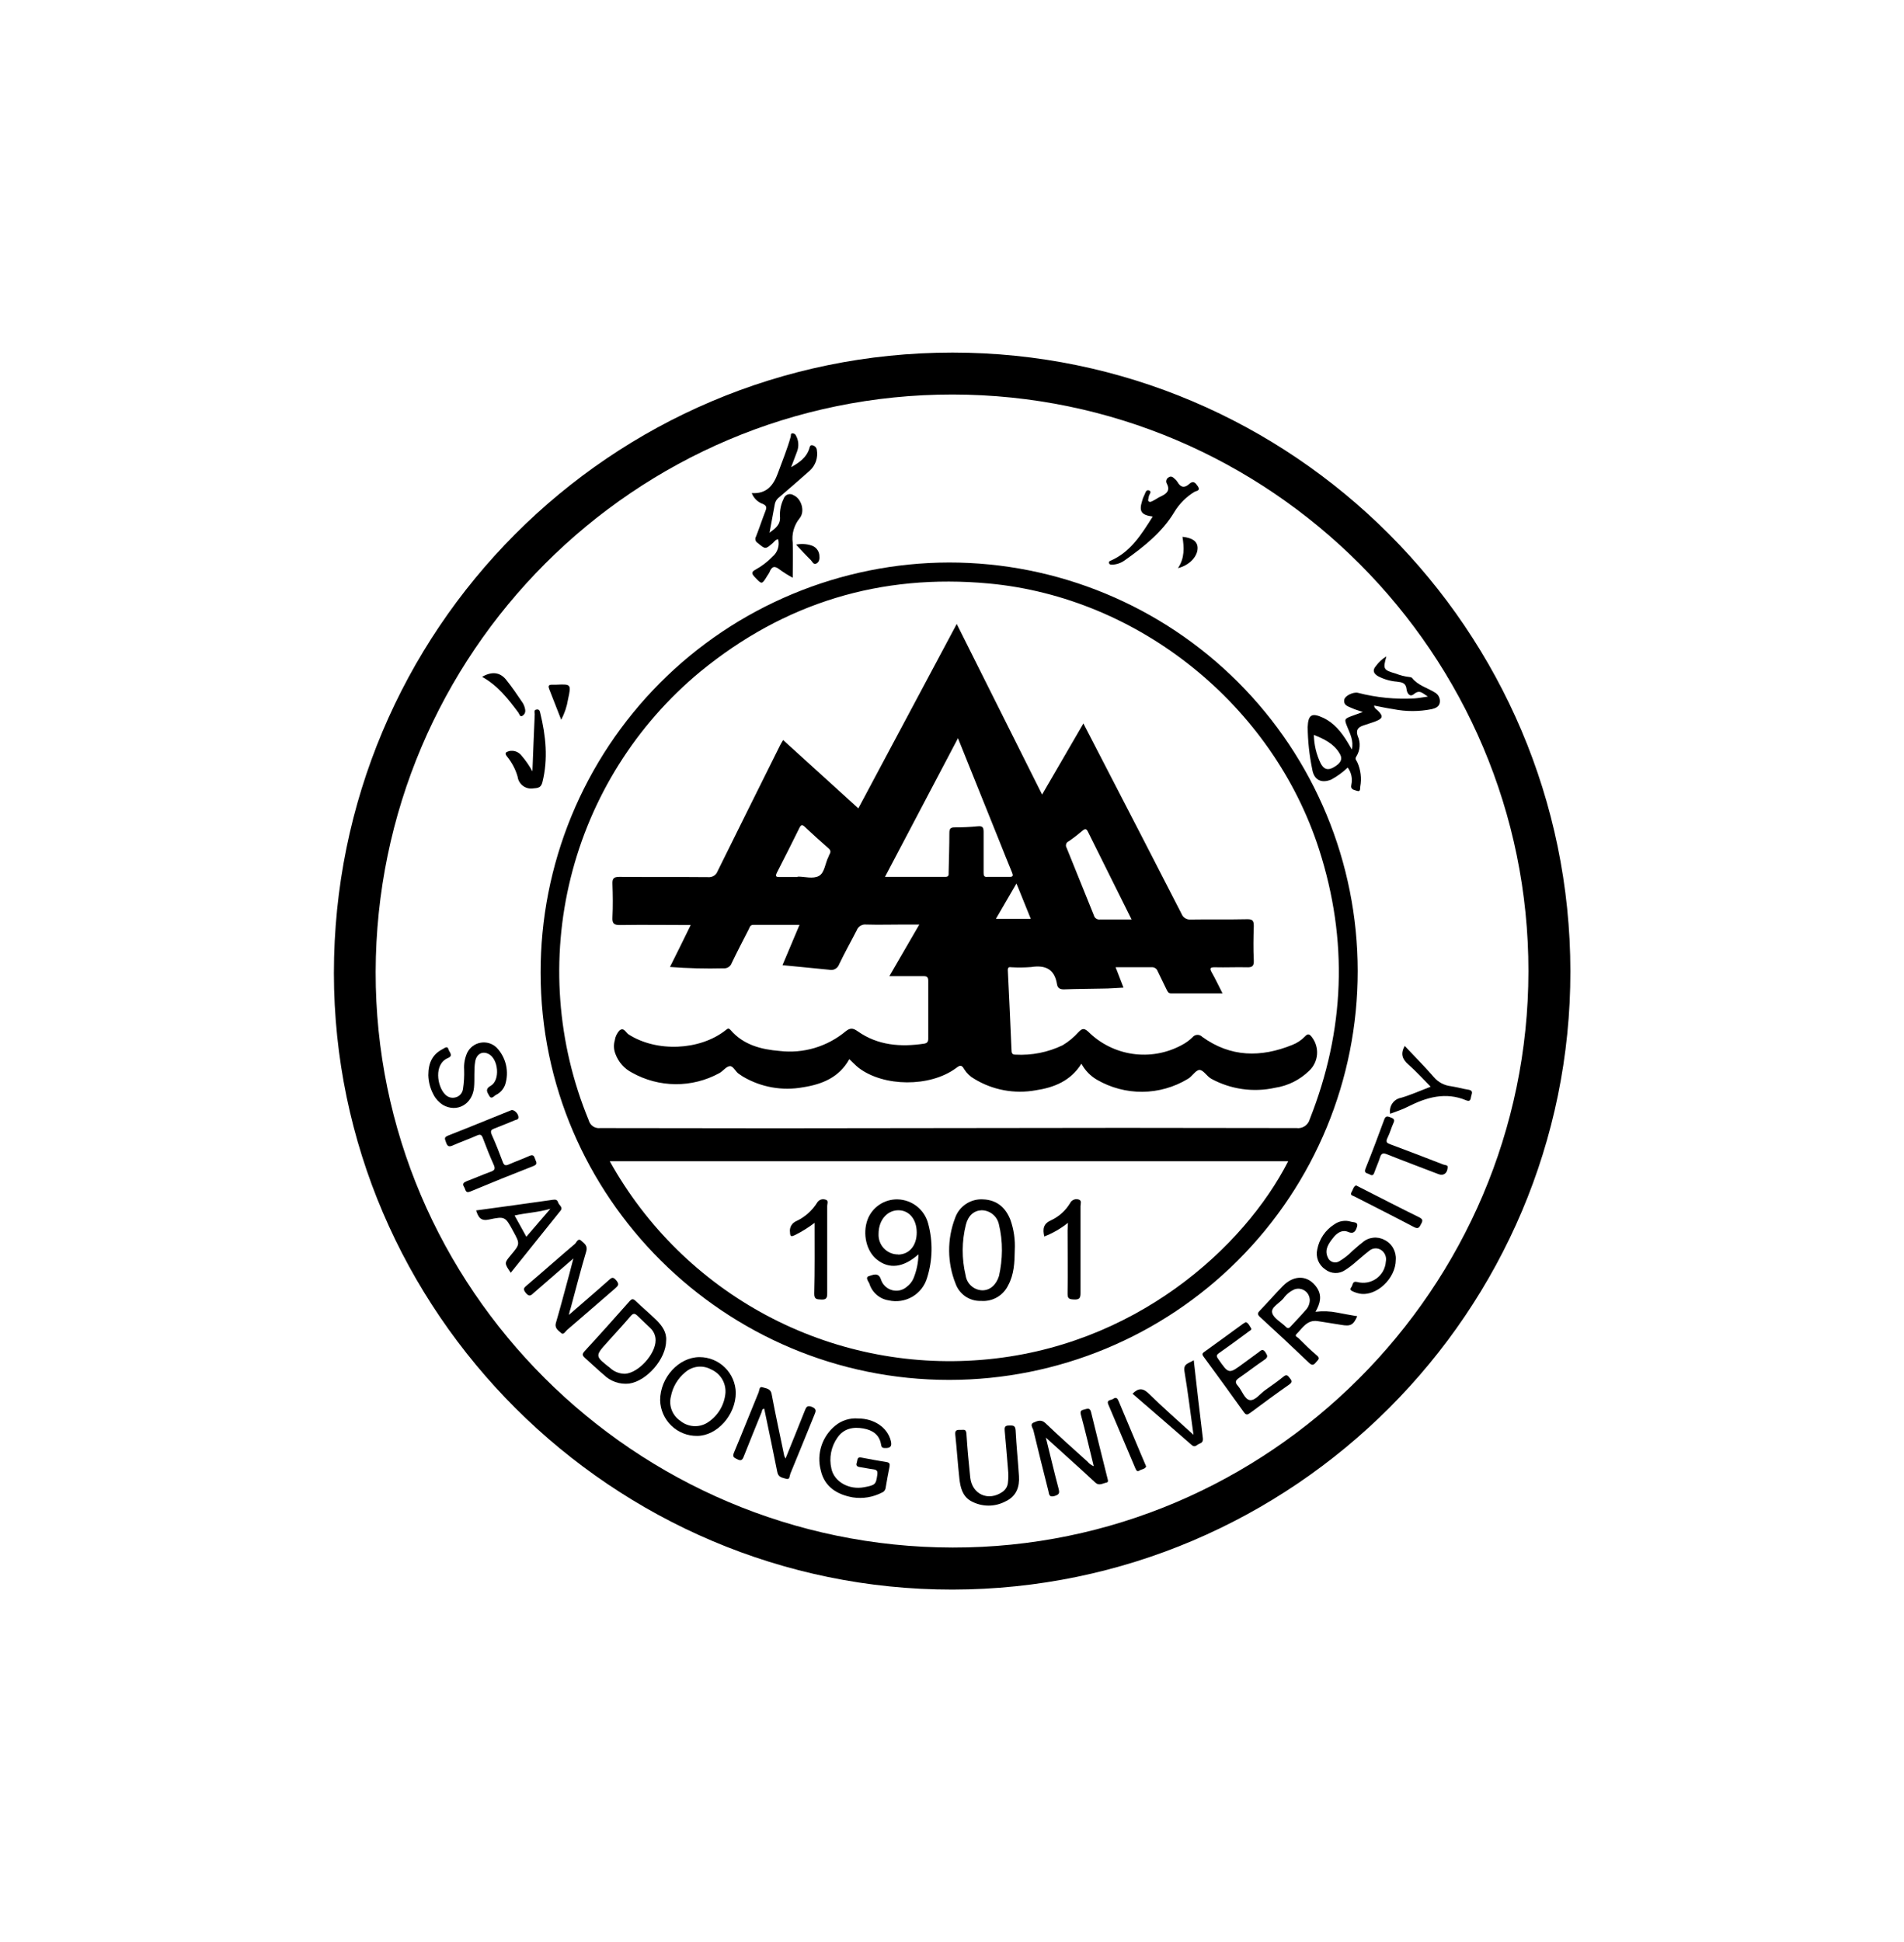 <?xml version="1.0" encoding="UTF-8" standalone="no"?>
<svg
   width="100%"
   height="100%"
   viewBox="0 0 154 157"
   version="1.1"
   xml:space="preserve"
   style="fill-rule:evenodd;clip-rule:evenodd;stroke-linejoin:round;stroke-miterlimit:2;"
   id="svg120"
   xmlns="http://www.w3.org/2000/svg"
   xmlns:svg="http://www.w3.org/2000/svg"><defs
   id="defs124" />
    <g
   id="g118"
   style="fill:#000000">
        <g
   transform="matrix(3.133,0,0,3.133,-57.584,-121.875)"
   id="g4"
   style="fill:#000000">
            <path
   d="M42.971,48C34.141,48 27,55.17 27,64.015C27.006,72.765 34.201,79.93 42.969,79.923C51.765,79.913 58.932,72.742 58.921,63.963C58.912,55.161 51.751,48 42.971,48ZM42.971,78.838C34.76,78.825 28.065,72.143 28.078,63.982C28.097,55.751 34.772,49.074 42.974,49.082C51.176,49.09 57.845,55.783 57.838,63.968C57.831,72.153 51.135,78.851 42.975,78.838L42.971,78.838Z"
   style="fill:#000000;fill-rule:nonzero"
   id="path2" />
        </g>
        <g
   transform="matrix(3.133,0,0,3.133,-57.584,-121.875)"
   id="g8"
   style="fill:#000000">
            <path
   d="M38.804,50.957C39.012,50.84 39.212,50.704 39.28,50.453C39.289,50.417 39.302,50.384 39.35,50.392C39.38,50.396 39.407,50.41 39.428,50.431C39.449,50.452 39.463,50.479 39.467,50.509C39.485,50.606 39.477,50.706 39.446,50.8C39.414,50.894 39.36,50.978 39.287,51.045C39.026,51.276 38.765,51.504 38.502,51.728C38.444,51.769 38.402,51.829 38.385,51.899C38.342,52.139 38.296,52.378 38.246,52.649C38.403,52.532 38.536,52.438 38.515,52.226C38.508,52.07 38.54,51.915 38.609,51.775C38.617,51.749 38.63,51.725 38.649,51.705C38.667,51.685 38.691,51.67 38.716,51.661C38.742,51.652 38.769,51.649 38.796,51.653C38.823,51.657 38.848,51.667 38.87,51.682C39.072,51.772 39.171,52.103 39.02,52.279C38.95,52.366 38.898,52.467 38.868,52.575C38.837,52.684 38.83,52.797 38.845,52.908C38.856,53.204 38.845,53.5 38.845,53.81C38.727,53.747 38.614,53.676 38.505,53.597C38.374,53.491 38.302,53.522 38.246,53.666C38.23,53.698 38.211,53.729 38.19,53.757C38.047,53.991 38.052,53.991 37.864,53.792C37.785,53.708 37.77,53.661 37.887,53.6C38.049,53.51 38.197,53.397 38.325,53.264C38.388,53.211 38.435,53.141 38.46,53.063C38.486,52.984 38.489,52.9 38.469,52.82C38.408,52.82 38.374,52.874 38.335,52.911C38.138,53.082 38.142,53.08 37.938,52.911C37.924,52.903 37.912,52.892 37.903,52.879C37.893,52.867 37.887,52.852 37.883,52.837C37.879,52.821 37.879,52.805 37.881,52.789C37.884,52.774 37.89,52.759 37.898,52.746C37.985,52.523 38.059,52.296 38.146,52.074C38.179,51.989 38.161,51.949 38.082,51.909C38.015,51.887 37.954,51.85 37.903,51.801C37.852,51.752 37.812,51.692 37.787,51.626C38.173,51.65 38.347,51.426 38.461,51.114C38.574,50.801 38.704,50.492 38.793,50.17C38.803,50.139 38.783,50.09 38.834,50.083C38.855,50.082 38.877,50.088 38.894,50.1C38.912,50.111 38.925,50.129 38.932,50.149C38.965,50.21 38.984,50.277 38.988,50.345C38.993,50.414 38.983,50.483 38.959,50.548C38.911,50.681 38.855,50.819 38.804,50.957Z"
   style="fill:#000000;fill-rule:nonzero"
   id="path6" />
        </g>
        <g
   transform="matrix(3.133,0,0,3.133,-57.584,-121.875)"
   id="g12"
   style="fill:#000000">
            <path
   d="M38.659,76.542C38.833,76.111 38.997,75.71 39.156,75.308C39.193,75.214 39.217,75.158 39.343,75.209C39.469,75.261 39.441,75.326 39.405,75.412C39.198,75.919 38.993,76.428 38.784,76.932C38.763,76.983 38.773,77.093 38.68,77.065C38.586,77.036 38.47,77.031 38.446,76.887C38.339,76.342 38.222,75.8 38.11,75.257C38.046,75.257 38.056,75.31 38.042,75.344C37.888,75.725 37.732,76.105 37.581,76.488C37.547,76.574 37.516,76.612 37.414,76.56C37.33,76.518 37.281,76.502 37.329,76.387C37.546,75.87 37.751,75.35 37.965,74.831C37.986,74.782 37.978,74.671 38.067,74.703C38.156,74.734 38.276,74.731 38.301,74.879C38.401,75.413 38.517,75.943 38.627,76.474C38.636,76.497 38.647,76.52 38.659,76.542ZM46.616,76.739C46.507,76.295 46.405,75.855 46.287,75.42C46.257,75.315 46.292,75.294 46.372,75.275C46.452,75.256 46.517,75.221 46.547,75.344C46.686,75.918 46.831,76.49 46.973,77.063C46.981,77.101 47.005,77.15 46.941,77.163C46.847,77.18 46.757,77.253 46.658,77.163C46.454,76.971 46.245,76.784 46.037,76.595L45.38,76.001C45.497,76.469 45.594,76.89 45.706,77.309C45.737,77.426 45.733,77.469 45.606,77.508C45.455,77.553 45.464,77.451 45.444,77.373C45.313,76.853 45.181,76.333 45.058,75.812C45.043,75.75 44.959,75.66 45.064,75.613C45.17,75.566 45.263,75.527 45.372,75.63C45.723,75.967 46.092,76.292 46.455,76.621C46.498,76.674 46.554,76.714 46.616,76.739ZM33.066,72.835C33.43,72.518 33.768,72.231 34.094,71.94C34.163,71.879 34.201,71.838 34.287,71.94C34.374,72.042 34.341,72.081 34.264,72.148C33.847,72.506 33.435,72.869 33.017,73.225C32.974,73.263 32.927,73.362 32.865,73.301C32.803,73.241 32.69,73.184 32.732,73.038C32.856,72.615 32.966,72.187 33.083,71.761C33.113,71.644 33.142,71.533 33.182,71.378C32.823,71.69 32.494,71.974 32.168,72.259C32.099,72.32 32.051,72.384 31.958,72.272C31.866,72.16 31.911,72.133 31.988,72.066C32.401,71.715 32.807,71.353 33.222,71.002C33.265,70.964 33.301,70.844 33.383,70.918C33.465,70.991 33.559,71.049 33.513,71.199C33.369,71.685 33.243,72.176 33.111,72.665C33.098,72.705 33.083,72.749 33.066,72.835Z"
   style="fill:#000000;fill-rule:nonzero"
   id="path10" />
        </g>
        <g
   transform="matrix(3.133,0,0,3.133,-57.584,-121.875)"
   id="g16"
   style="fill:#000000">
            <path
   d="M40.535,75.508C40.948,75.508 41.292,75.742 41.377,76.083C41.414,76.229 41.366,76.275 41.223,76.27C41.15,76.27 41.134,76.239 41.125,76.177C41.083,75.921 40.901,75.807 40.668,75.765C40.405,75.718 40.164,75.765 40.001,75.999C39.919,76.114 39.863,76.245 39.836,76.383C39.809,76.521 39.811,76.663 39.843,76.8C39.914,77.141 40.299,77.355 40.686,77.282C40.978,77.228 40.994,77.209 41.028,76.964C41.04,76.874 41.028,76.832 40.929,76.82C40.812,76.806 40.695,76.779 40.578,76.762C40.504,76.751 40.471,76.721 40.499,76.645C40.52,76.585 40.499,76.493 40.616,76.516C40.832,76.558 41.049,76.597 41.269,76.633C41.34,76.645 41.357,76.675 41.346,76.742C41.309,76.929 41.274,77.116 41.243,77.304C41.239,77.331 41.227,77.356 41.21,77.376C41.193,77.397 41.17,77.413 41.145,77.421C40.915,77.54 40.654,77.583 40.398,77.544C39.987,77.472 39.662,77.269 39.568,76.842C39.514,76.635 39.52,76.418 39.586,76.214C39.652,76.011 39.775,75.831 39.94,75.695C40.106,75.557 40.32,75.49 40.535,75.508Z"
   style="fill:#000000;fill-rule:nonzero"
   id="path14" />
        </g>
        <g
   transform="matrix(3.133,0,0,3.133,-57.584,-121.875)"
   id="g20"
   style="fill:#000000">
            <path
   d="M50.544,73.021C50.613,73.049 50.634,73.115 50.671,73.167C50.709,73.218 50.65,73.239 50.621,73.26C50.366,73.449 50.112,73.637 49.853,73.818C49.784,73.866 49.775,73.894 49.827,73.968C50.104,74.367 50.1,74.368 50.494,74.075C50.62,73.981 50.746,73.892 50.87,73.8C50.931,73.754 50.978,73.692 51.049,73.8C51.106,73.886 51.119,73.928 51.022,73.993C50.8,74.142 50.588,74.309 50.367,74.461C50.271,74.526 50.259,74.578 50.339,74.667C50.448,74.79 50.511,75.017 50.648,75.033C50.785,75.048 50.908,74.872 51.038,74.779C51.199,74.662 51.362,74.554 51.513,74.428C51.602,74.354 51.63,74.409 51.678,74.466C51.726,74.524 51.75,74.571 51.663,74.631C51.321,74.871 50.985,75.118 50.65,75.367C50.582,75.417 50.547,75.42 50.494,75.348C50.151,74.869 49.804,74.391 49.453,73.914C49.414,73.861 49.408,73.832 49.47,73.789C49.804,73.549 50.137,73.306 50.469,73.064C50.493,73.05 50.519,73.032 50.544,73.021Z"
   style="fill:#000000;fill-rule:nonzero"
   id="path18" />
        </g>
        <g
   transform="matrix(3.133,0,0,3.133,-57.584,-121.875)"
   id="g24"
   style="fill:#000000">
            <path
   d="M54.414,71.412C54.414,71.896 53.91,72.367 53.478,72.285C53.425,72.275 53.374,72.259 53.325,72.237C53.282,72.216 53.208,72.194 53.262,72.126C53.316,72.058 53.285,71.953 53.422,71.986C53.505,72.008 53.593,72.011 53.678,71.996C53.763,71.98 53.843,71.946 53.914,71.896C53.984,71.846 54.042,71.78 54.084,71.705C54.126,71.629 54.151,71.545 54.157,71.459C54.169,71.404 54.164,71.346 54.143,71.293C54.122,71.24 54.086,71.194 54.039,71.162C53.992,71.13 53.935,71.114 53.878,71.118C53.821,71.122 53.766,71.145 53.724,71.183C53.607,71.271 53.496,71.375 53.38,71.47C53.296,71.545 53.206,71.613 53.111,71.674C53.034,71.728 52.942,71.756 52.849,71.753C52.755,71.75 52.665,71.717 52.591,71.659C52.509,71.604 52.445,71.525 52.408,71.433C52.372,71.341 52.364,71.24 52.387,71.143C52.412,71.011 52.464,70.885 52.54,70.774C52.616,70.663 52.714,70.568 52.828,70.497C52.889,70.453 52.96,70.424 53.034,70.413C53.108,70.401 53.184,70.406 53.256,70.429C53.319,70.449 53.452,70.429 53.413,70.559C53.385,70.649 53.344,70.761 53.186,70.693C53.028,70.625 52.894,70.72 52.798,70.843C52.682,70.989 52.565,71.149 52.657,71.347C52.667,71.375 52.684,71.401 52.705,71.422C52.727,71.443 52.753,71.459 52.782,71.469C52.81,71.479 52.841,71.482 52.871,71.479C52.901,71.476 52.929,71.466 52.955,71.45C53.079,71.377 53.192,71.288 53.292,71.186C53.379,71.113 53.461,71.033 53.551,70.967C53.627,70.898 53.723,70.855 53.825,70.843C53.926,70.83 54.03,70.85 54.12,70.898C54.215,70.944 54.294,71.018 54.346,71.11C54.398,71.202 54.422,71.307 54.414,71.412Z"
   style="fill:#000000;fill-rule:nonzero"
   id="path22" />
        </g>
        <g
   transform="matrix(3.133,0,0,3.133,-57.584,-121.875)"
   id="g28"
   style="fill:#000000">
            <path
   d="M29.437,66.649C29.437,66.315 29.554,66.102 29.816,65.97C29.859,65.947 29.933,65.882 29.958,65.981C29.974,66.049 30.093,66.143 29.947,66.204C29.572,66.359 29.667,66.935 29.866,67.139C29.9,67.177 29.944,67.205 29.993,67.22C30.042,67.234 30.094,67.234 30.143,67.22C30.193,67.207 30.237,67.18 30.271,67.141C30.305,67.102 30.326,67.055 30.333,67.004C30.358,66.838 30.368,66.671 30.362,66.504C30.352,66.355 30.38,66.205 30.441,66.069C30.474,66.002 30.523,65.943 30.583,65.898C30.642,65.853 30.712,65.823 30.786,65.81C30.859,65.797 30.935,65.801 31.007,65.822C31.078,65.844 31.144,65.882 31.198,65.933C31.319,66.058 31.403,66.213 31.442,66.382C31.481,66.551 31.474,66.727 31.421,66.893C31.38,67.007 31.296,67.102 31.186,67.156C31.135,67.18 31.07,67.284 31.012,67.183C30.973,67.107 30.884,67.014 31.047,66.923C31.3,66.781 31.249,66.221 30.987,66.097C30.829,66.02 30.682,66.103 30.648,66.291C30.609,66.516 30.639,66.744 30.617,66.97C30.572,67.403 30.174,67.622 29.813,67.415C29.712,67.351 29.629,67.261 29.574,67.155C29.489,66.999 29.442,66.826 29.437,66.649Z"
   style="fill:#000000;fill-rule:nonzero"
   id="path26" />
        </g>
        <g
   transform="matrix(3.133,0,0,3.133,-57.584,-121.875)"
   id="g32"
   style="fill:#000000">
            <path
   d="M31.764,67.737C31.764,67.798 31.712,67.794 31.678,67.808C31.501,67.882 31.327,67.952 31.147,68.022C31.073,68.051 31.03,68.074 31.071,68.175C31.176,68.408 31.27,68.648 31.36,68.888C31.394,68.982 31.436,68.986 31.519,68.95C31.693,68.873 31.87,68.811 32.048,68.731C32.164,68.678 32.173,68.76 32.202,68.831C32.231,68.901 32.26,68.948 32.154,68.991C31.608,69.204 31.066,69.423 30.527,69.648C30.389,69.707 30.403,69.599 30.363,69.537C30.309,69.452 30.343,69.42 30.427,69.384C30.633,69.307 30.836,69.216 31.043,69.142C31.141,69.107 31.176,69.074 31.128,68.965C31.025,68.737 30.933,68.504 30.845,68.27C30.812,68.183 30.779,68.166 30.692,68.205C30.485,68.297 30.271,68.372 30.064,68.463C29.964,68.508 29.928,68.477 29.896,68.385C29.865,68.293 29.833,68.253 29.948,68.207C30.492,67.994 31.032,67.771 31.575,67.553C31.647,67.524 31.768,67.642 31.764,67.737ZM44.403,76.822C44.377,76.495 44.349,76.168 44.319,75.841C44.312,75.758 44.304,75.687 44.428,75.689C44.522,75.689 44.592,75.677 44.599,75.815C44.619,76.208 44.66,76.601 44.685,76.994C44.704,77.272 44.618,77.51 44.356,77.638C44.216,77.715 44.06,77.756 43.901,77.756C43.741,77.756 43.585,77.715 43.445,77.638C43.227,77.513 43.172,77.287 43.147,77.053C43.106,76.679 43.082,76.303 43.042,75.929C43.033,75.829 43.059,75.798 43.159,75.802C43.258,75.807 43.32,75.764 43.33,75.905C43.353,76.281 43.389,76.655 43.428,77.029C43.474,77.467 43.896,77.655 44.261,77.401C44.298,77.376 44.329,77.343 44.353,77.305C44.377,77.267 44.392,77.225 44.399,77.18C44.414,77.062 44.416,76.942 44.403,76.822Z"
   style="fill:#000000;fill-rule:nonzero"
   id="path30" />
        </g>
        <g
   transform="matrix(3.133,0,0,3.133,-57.584,-121.875)"
   id="g36"
   style="fill:#000000">
            <path
   d="M48.139,52.231C47.841,52.192 47.781,52.097 47.865,51.829C47.876,51.783 47.893,51.738 47.914,51.695C47.948,51.64 47.957,51.527 48.043,51.557C48.13,51.588 48.038,51.666 48.036,51.723C48.035,51.781 48.001,51.808 48.036,51.84C48.072,51.873 48.123,51.834 48.163,51.816C48.226,51.784 48.28,51.741 48.35,51.711C48.497,51.641 48.599,51.56 48.5,51.377C48.486,51.35 48.483,51.319 48.492,51.29C48.5,51.261 48.52,51.236 48.546,51.222C48.61,51.172 48.663,51.216 48.703,51.255C48.731,51.278 48.755,51.305 48.775,51.335C48.856,51.479 48.957,51.505 49.083,51.389C49.19,51.291 49.246,51.367 49.304,51.451C49.385,51.568 49.257,51.568 49.216,51.594C49.005,51.722 48.828,51.899 48.7,52.109C48.387,52.633 47.909,53.012 47.413,53.363C47.32,53.43 47.21,53.468 47.096,53.473C47.061,53.473 47.019,53.473 47.011,53.431C47.002,53.389 47.028,53.38 47.059,53.367C47.572,53.14 47.847,52.692 48.139,52.231Z"
   style="fill:#000000;fill-rule:nonzero"
   id="path34" />
        </g>
        <g
   transform="matrix(3.133,0,0,3.133,-57.584,-121.875)"
   id="g40"
   style="fill:#000000">
            <path
   d="M49.198,74.004C49.276,74.692 49.35,75.35 49.432,76.007C49.443,76.09 49.419,76.132 49.35,76.156C49.281,76.179 49.233,76.273 49.144,76.191C48.637,75.749 48.127,75.308 47.617,74.868C47.77,74.717 47.886,74.717 48.039,74.868C48.408,75.23 48.798,75.57 49.191,75.929C49.114,75.368 49.047,74.824 48.957,74.283C48.928,74.085 49.076,74.085 49.198,74.004Z"
   style="fill:#000000;fill-rule:nonzero"
   id="path38" />
        </g>
        <g
   transform="matrix(3.133,0,0,3.133,-57.584,-121.875)"
   id="g44"
   style="fill:#000000">
            <path
   d="M32.125,58.807C32.146,58.283 32.163,57.806 32.185,57.329C32.185,57.29 32.155,57.223 32.23,57.212C32.305,57.2 32.313,57.247 32.326,57.297C32.471,57.89 32.534,58.484 32.383,59.087C32.35,59.215 32.288,59.238 32.161,59.245C32.114,59.254 32.065,59.254 32.018,59.244C31.971,59.234 31.926,59.214 31.887,59.186C31.848,59.158 31.815,59.122 31.79,59.081C31.765,59.039 31.749,58.993 31.743,58.945C31.689,58.755 31.596,58.578 31.47,58.425C31.389,58.324 31.452,58.308 31.526,58.283C31.584,58.271 31.645,58.275 31.701,58.295C31.757,58.316 31.807,58.353 31.843,58.4C31.951,58.525 32.046,58.662 32.125,58.807Z"
   style="fill:#000000;fill-rule:nonzero"
   id="path42" />
        </g>
        <g
   transform="matrix(3.133,0,0,3.133,-57.584,-121.875)"
   id="g48"
   style="fill:#000000">
            <path
   d="M54.269,67.644C54.26,67.599 54.26,67.552 54.27,67.506C54.279,67.46 54.297,67.417 54.324,67.378C54.35,67.339 54.384,67.307 54.423,67.281C54.462,67.256 54.506,67.239 54.552,67.231C54.807,67.156 55.051,67.046 55.314,66.945C55.117,66.746 54.938,66.547 54.738,66.372C54.58,66.235 54.531,66.095 54.644,65.893C54.895,66.16 55.156,66.421 55.397,66.698C55.508,66.829 55.666,66.913 55.837,66.932C55.99,66.956 56.14,67 56.292,67.023C56.424,67.045 56.375,67.125 56.359,67.195C56.344,67.266 56.343,67.343 56.23,67.296C55.701,67.075 55.212,67.216 54.73,67.459C54.587,67.535 54.432,67.581 54.269,67.644Z"
   style="fill:#000000;fill-rule:nonzero"
   id="path46" />
        </g>
        <g
   transform="matrix(3.133,0,0,3.133,-57.584,-121.875)"
   id="g52"
   style="fill:#000000">
            <path
   d="M55.753,69.01C55.753,69.177 55.649,69.252 55.519,69.203C55.074,69.032 54.628,68.866 54.185,68.689C54.081,68.648 54.04,68.666 54.007,68.769C53.968,68.894 53.912,69.013 53.869,69.136C53.844,69.205 53.826,69.262 53.736,69.207C53.677,69.172 53.581,69.186 53.633,69.056C53.802,68.638 53.961,68.214 54.117,67.79C54.155,67.684 54.213,67.714 54.281,67.738C54.348,67.763 54.398,67.787 54.356,67.877C54.298,68.003 54.264,68.137 54.203,68.259C54.143,68.38 54.187,68.4 54.285,68.437C54.737,68.604 55.186,68.778 55.635,68.952C55.681,68.97 55.75,68.965 55.753,69.01Z"
   style="fill:#000000;fill-rule:nonzero"
   id="path50" />
        </g>
        <g
   transform="matrix(3.133,0,0,3.133,-57.584,-121.875)"
   id="g56"
   style="fill:#000000">
            <path
   d="M47.969,76.745C47.938,76.818 47.852,76.815 47.798,76.85C47.744,76.885 47.716,76.856 47.694,76.802C47.46,76.249 47.226,75.698 46.992,75.145C46.939,75.019 47.067,75.04 47.119,75.001C47.201,74.94 47.236,75.001 47.261,75.064C47.448,75.509 47.635,75.953 47.821,76.397L47.969,76.745Z"
   style="fill:#000000;fill-rule:nonzero"
   id="path54" />
        </g>
        <g
   transform="matrix(3.133,0,0,3.133,-57.584,-121.875)"
   id="g60"
   style="fill:#000000">
            <path
   d="M53.389,69.492L53.485,69.541C53.997,69.801 54.505,70.064 55.019,70.316C55.117,70.366 55.112,70.405 55.068,70.486C55.024,70.567 55.003,70.63 54.886,70.569C54.374,70.299 53.857,70.039 53.343,69.776C53.299,69.754 53.226,69.747 53.272,69.666C53.31,69.605 53.319,69.523 53.389,69.492Z"
   style="fill:#000000;fill-rule:nonzero"
   id="path58" />
        </g>
        <g
   transform="matrix(3.133,0,0,3.133,-57.584,-121.875)"
   id="g64"
   style="fill:#000000">
            <path
   d="M30.826,56.368C31.07,56.225 31.283,56.243 31.442,56.438C31.601,56.634 31.732,56.831 31.87,57.034C31.905,57.089 31.929,57.151 31.938,57.216C31.944,57.249 31.94,57.283 31.924,57.313C31.909,57.343 31.884,57.366 31.853,57.38C31.799,57.4 31.787,57.324 31.761,57.289C31.497,56.936 31.227,56.589 30.826,56.368Z"
   style="fill:#000000;fill-rule:nonzero"
   id="path62" />
        </g>
        <g
   transform="matrix(3.133,0,0,3.133,-57.584,-121.875)"
   id="g68"
   style="fill:#000000">
            <path
   d="M32.868,57.475C32.758,57.194 32.659,56.94 32.56,56.688C32.533,56.62 32.529,56.571 32.624,56.571L32.731,56.571C33.127,56.553 33.13,56.554 33.044,56.95C33.015,57.133 32.955,57.311 32.868,57.475Z"
   style="fill:#000000;fill-rule:nonzero"
   id="path66" />
        </g>
        <g
   transform="matrix(3.133,0,0,3.133,-57.584,-121.875)"
   id="g72"
   style="fill:#000000">
            <path
   d="M48.79,53.563C48.968,53.299 48.949,53.028 48.907,52.754C49.163,52.781 49.288,52.871 49.297,53.028C49.308,53.25 49.097,53.486 48.79,53.563Z"
   style="fill:#000000;fill-rule:nonzero"
   id="path70" />
        </g>
        <g
   transform="matrix(3.133,0,0,3.133,-57.584,-121.875)"
   id="g76"
   style="fill:#000000">
            <path
   d="M38.932,52.956C39.069,52.928 39.211,52.937 39.343,52.983C39.396,53.002 39.443,53.037 39.476,53.082C39.51,53.128 39.53,53.182 39.533,53.238C39.541,53.32 39.533,53.402 39.457,53.443C39.381,53.484 39.35,53.391 39.311,53.353C39.187,53.232 39.071,53.105 38.932,52.956Z"
   style="fill:#000000;fill-rule:nonzero"
   id="path74" />
        </g>
        <g
   transform="matrix(3.133,0,0,3.133,-57.584,-121.875)"
   id="g80"
   style="fill:#000000">
            <path
   d="M42.878,53.417C41.49,53.42 40.117,53.697 38.837,54.231C37.556,54.765 36.393,55.545 35.414,56.529C34.436,57.512 33.66,58.679 33.132,59.962C32.604,61.245 32.334,62.619 32.337,64.007C32.337,69.791 37.089,74.517 42.89,74.512C45.687,74.51 48.369,73.398 50.346,71.419C52.323,69.44 53.433,66.756 53.431,63.959C53.43,61.161 52.317,58.479 50.338,56.502C48.359,54.525 45.675,53.415 42.878,53.417ZM43.714,73.995C41.792,74.152 39.865,73.753 38.164,72.844C36.463,71.935 35.06,70.555 34.122,68.869L51.636,68.869C50.501,71.092 47.667,73.677 43.714,73.995ZM51.847,68.013C48.859,68.006 45.871,68.006 42.881,68.013C39.892,68.02 36.89,68.02 33.874,68.013C33.809,68.021 33.742,68.005 33.688,67.968C33.633,67.93 33.594,67.874 33.578,67.81C32.759,65.826 32.596,63.632 33.114,61.55C33.632,59.467 34.803,57.605 36.456,56.236C38.627,54.456 41.119,53.699 43.911,53.959C47.791,54.32 51.236,57.103 52.434,60.823C53.19,63.171 53.1,65.489 52.194,67.781C52.174,67.856 52.128,67.92 52.065,67.963C52.001,68.006 51.923,68.024 51.847,68.013Z"
   style="fill:#000000;fill-rule:nonzero"
   id="path78" />
        </g>
        <g
   transform="matrix(3.133,0,0,3.133,-57.584,-121.875)"
   id="g84"
   style="fill:#000000">
            <path
   d="M55.425,56.773C55.227,56.649 54.986,56.591 54.832,56.395C54.813,56.38 54.789,56.372 54.765,56.372C54.645,56.359 54.527,56.329 54.414,56.284C54.09,56.191 54.08,56.167 54.171,55.841C54.066,55.903 53.975,55.986 53.904,56.085C53.798,56.202 53.845,56.29 53.964,56.356C54.112,56.432 54.275,56.479 54.441,56.492C54.576,56.508 54.675,56.523 54.692,56.689C54.701,56.775 54.766,56.908 54.882,56.813C55.033,56.688 55.107,56.795 55.244,56.877C55.1,56.897 54.996,56.918 54.893,56.925C54.403,56.952 53.911,56.903 53.436,56.78C53.319,56.753 53.105,56.853 53.085,56.953C53.056,57.109 53.193,57.133 53.291,57.179C53.368,57.215 53.453,57.236 53.563,57.275L53.318,57.364C53.071,57.454 53.077,57.452 53.176,57.693C53.242,57.855 53.326,58.019 53.281,58.245C53.231,58.159 53.202,58.108 53.172,58.059C53.011,57.795 52.821,57.556 52.536,57.423C52.25,57.291 52.152,57.339 52.139,57.664C52.143,58.029 52.182,58.392 52.256,58.749C52.299,59.027 52.49,59.127 52.75,59.018C52.904,58.934 53.046,58.83 53.173,58.709C53.22,58.772 53.252,58.844 53.268,58.92C53.284,58.996 53.284,59.075 53.267,59.151C53.235,59.282 53.346,59.287 53.413,59.31C53.51,59.347 53.489,59.242 53.497,59.2C53.536,58.987 53.509,58.767 53.42,58.57C53.401,58.527 53.35,58.49 53.394,58.426C53.444,58.347 53.474,58.257 53.48,58.164C53.487,58.071 53.469,57.978 53.431,57.894C53.378,57.738 53.442,57.669 53.572,57.624C53.68,57.586 53.788,57.556 53.894,57.515C54.083,57.442 54.093,57.379 53.951,57.24C53.915,57.205 53.857,57.179 53.855,57.109C54.024,57.142 54.185,57.177 54.348,57.201C54.676,57.267 55.015,57.267 55.344,57.201C55.437,57.178 55.533,57.143 55.551,57.029C55.558,56.979 55.55,56.928 55.527,56.882C55.505,56.836 55.469,56.798 55.425,56.773ZM52.8,58.708C52.657,58.786 52.56,58.756 52.477,58.606C52.364,58.375 52.304,58.123 52.299,57.866C52.566,57.974 52.807,58.089 52.957,58.334C53.053,58.483 53.004,58.596 52.8,58.708Z"
   style="fill:#000000;fill-rule:nonzero"
   id="path82" />
        </g>
        <g
   transform="matrix(3.133,0,0,3.133,-57.584,-121.875)"
   id="g88"
   style="fill:#000000">
            <path
   d="M52.903,72.775C52.718,72.738 52.528,72.731 52.341,72.754C52.469,72.532 52.513,72.331 52.374,72.127C52.153,71.805 51.789,71.789 51.492,72.095C51.293,72.3 51.105,72.515 50.907,72.721C50.846,72.784 50.832,72.818 50.907,72.887C51.334,73.277 51.756,73.672 52.175,74.072C52.257,74.151 52.298,74.126 52.355,74.056C52.413,73.986 52.472,73.958 52.371,73.876C52.206,73.738 52.054,73.584 51.903,73.435C51.876,73.408 51.794,73.384 51.851,73.328C52.008,73.174 52.124,72.95 52.403,72.996C52.602,73.03 52.803,73.056 53.003,73.091C53.244,73.134 53.318,73.098 53.419,72.869C53.243,72.837 53.072,72.81 52.903,72.775ZM52.075,72.724C51.958,72.863 51.824,72.995 51.701,73.132C51.657,73.182 51.625,73.193 51.573,73.14C51.456,73.023 51.252,72.917 51.222,72.776C51.191,72.636 51.409,72.534 51.512,72.41C51.584,72.308 51.683,72.227 51.797,72.176C51.843,72.159 51.892,72.154 51.94,72.161C51.988,72.168 52.034,72.187 52.073,72.216C52.112,72.245 52.144,72.283 52.164,72.327C52.185,72.37 52.195,72.419 52.193,72.467C52.187,72.565 52.145,72.656 52.075,72.724Z"
   style="fill:#000000;fill-rule:nonzero"
   id="path86" />
        </g>
        <g
   transform="matrix(3.133,0,0,3.133,-57.584,-121.875)"
   id="g92"
   style="fill:#000000">
            <path
   d="M35.324,72.967C35.149,72.796 34.96,72.64 34.785,72.47C34.717,72.406 34.683,72.425 34.63,72.484C34.247,72.917 33.862,73.348 33.471,73.771C33.395,73.854 33.419,73.888 33.488,73.951C33.649,74.092 33.803,74.242 33.967,74.38C34.052,74.464 34.155,74.528 34.268,74.567C34.382,74.607 34.502,74.62 34.621,74.607C35.076,74.542 35.577,73.973 35.577,73.495C35.594,73.288 35.476,73.116 35.324,72.967ZM34.518,74.354C34.374,74.355 34.234,74.301 34.129,74.202C33.739,73.896 33.738,73.897 34.06,73.538C34.258,73.316 34.463,73.098 34.656,72.87C34.731,72.781 34.773,72.792 34.85,72.87C34.956,72.976 35.068,73.075 35.174,73.179C35.216,73.219 35.249,73.268 35.272,73.322C35.294,73.375 35.306,73.433 35.305,73.491C35.305,73.842 34.868,74.33 34.518,74.354Z"
   style="fill:#000000;fill-rule:nonzero"
   id="path90" />
        </g>
        <g
   transform="matrix(3.133,0,0,3.133,-57.584,-121.875)"
   id="g96"
   style="fill:#000000">
            <path
   d="M36.439,73.924C35.905,73.924 35.422,74.45 35.422,75.036C35.428,75.284 35.532,75.52 35.711,75.692C35.889,75.865 36.129,75.96 36.377,75.957C36.889,75.957 37.375,75.419 37.375,74.842C37.37,74.597 37.269,74.363 37.094,74.192C36.919,74.02 36.684,73.924 36.439,73.924ZM36.633,75.621C36.527,75.685 36.404,75.714 36.28,75.704C36.157,75.695 36.039,75.647 35.944,75.569C35.843,75.502 35.766,75.405 35.722,75.293C35.678,75.18 35.67,75.056 35.7,74.939C35.746,74.696 35.875,74.477 36.066,74.319C36.155,74.239 36.268,74.188 36.388,74.173C36.507,74.159 36.629,74.182 36.735,74.24C36.851,74.29 36.949,74.374 37.016,74.481C37.083,74.588 37.115,74.714 37.109,74.84C37.097,74.998 37.047,75.152 36.965,75.287C36.882,75.423 36.768,75.538 36.633,75.621ZM32.787,69.93C32.767,69.861 32.721,69.853 32.648,69.864C31.994,69.958 31.339,70.047 30.672,70.138C30.728,70.323 30.799,70.419 31.005,70.373C31.42,70.285 31.423,70.298 31.628,70.674C31.808,71.004 31.808,71.004 31.565,71.294C31.396,71.497 31.396,71.497 31.565,71.747C31.995,71.21 32.424,70.678 32.851,70.144C32.923,70.054 32.808,70.002 32.787,69.93ZM31.968,70.817L31.665,70.269C31.967,70.199 32.264,70.191 32.589,70.096L31.968,70.817Z"
   style="fill:#000000;fill-rule:nonzero"
   id="path94" />
        </g>
        <g
   transform="matrix(3.133,0,0,3.133,-57.584,-121.875)"
   id="g100"
   style="fill:#000000">
            <path
   d="M39.41,70.459C39.25,70.58 39.08,70.686 38.901,70.775C38.82,70.813 38.777,70.827 38.775,70.706C38.765,70.645 38.776,70.583 38.806,70.53C38.836,70.476 38.884,70.435 38.941,70.412C39.158,70.31 39.342,70.148 39.471,69.944C39.491,69.908 39.523,69.879 39.561,69.863C39.6,69.847 39.642,69.845 39.682,69.857C39.781,69.876 39.735,69.963 39.735,70.019L39.735,72.277C39.735,72.394 39.713,72.446 39.581,72.438C39.471,72.431 39.398,72.438 39.401,72.284C39.416,71.684 39.41,71.087 39.41,70.459Z"
   style="fill:#000000;fill-rule:nonzero"
   id="path98" />
        </g>
        <g
   transform="matrix(3.133,0,0,3.133,-57.584,-121.875)"
   id="g104"
   style="fill:#000000">
            <path
   d="M45.95,70.459C45.766,70.606 45.56,70.725 45.34,70.81C45.295,70.617 45.312,70.481 45.519,70.39C45.721,70.295 45.89,70.142 46.005,69.951C46.024,69.911 46.058,69.879 46.099,69.862C46.14,69.844 46.186,69.843 46.228,69.857C46.315,69.881 46.275,69.974 46.275,70.026L46.275,72.266C46.275,72.391 46.255,72.443 46.112,72.437C45.97,72.431 45.938,72.411 45.941,72.27C45.95,71.733 45.941,71.195 45.941,70.658L45.95,70.459Z"
   style="fill:#000000;fill-rule:nonzero"
   id="path102" />
        </g>
        <g
   transform="matrix(3.133,0,0,3.133,-57.584,-121.875)"
   id="g108"
   style="fill:#000000">
            <path
   d="M52.246,65.663C52.182,65.581 52.141,65.57 52.068,65.65C51.976,65.745 51.865,65.819 51.741,65.867C50.931,66.195 50.148,66.188 49.416,65.658C49.4,65.641 49.38,65.628 49.358,65.619C49.336,65.61 49.312,65.606 49.288,65.607C49.264,65.608 49.241,65.615 49.22,65.625C49.199,65.636 49.18,65.652 49.166,65.67C49.08,65.754 48.982,65.823 48.876,65.877C48.49,66.083 48.05,66.16 47.618,66.097C47.186,66.034 46.785,65.834 46.475,65.526C46.358,65.419 46.309,65.45 46.224,65.536C46.105,65.669 45.966,65.784 45.812,65.876C45.433,66.058 45.015,66.141 44.595,66.118C44.5,66.118 44.495,66.068 44.493,65.995C44.464,65.308 44.432,64.622 44.398,63.937C44.398,63.838 44.453,63.863 44.5,63.863C44.667,63.872 44.834,63.87 45.001,63.857C45.369,63.8 45.605,63.91 45.667,64.3C45.684,64.407 45.751,64.437 45.86,64.433C46.189,64.42 46.517,64.421 46.846,64.413C47.02,64.413 47.197,64.397 47.384,64.388L47.181,63.862L48.103,63.862C48.139,63.858 48.174,63.866 48.204,63.885C48.233,63.904 48.256,63.932 48.267,63.966C48.343,64.128 48.426,64.286 48.501,64.447C48.526,64.495 48.546,64.538 48.618,64.537L49.941,64.537C49.831,64.321 49.753,64.156 49.663,63.997C49.596,63.88 49.631,63.861 49.75,63.863C50.018,63.87 50.289,63.857 50.556,63.863C50.699,63.87 50.756,63.842 50.748,63.683C50.733,63.39 50.738,63.098 50.748,62.804C50.748,62.67 50.724,62.619 50.575,62.623C50.091,62.634 49.607,62.623 49.122,62.631C49.071,62.636 49.019,62.624 48.975,62.596C48.931,62.568 48.898,62.527 48.88,62.478C48.246,61.241 47.609,60.006 46.97,58.772C46.766,58.377 46.562,57.983 46.349,57.571L45.283,59.406L43.079,55.003L40.539,59.762L38.597,57.999C38.568,58.048 38.542,58.088 38.521,58.13C37.981,59.213 37.442,60.297 36.906,61.382C36.888,61.431 36.855,61.473 36.811,61.501C36.767,61.529 36.715,61.542 36.663,61.537C35.898,61.53 35.133,61.537 34.368,61.53C34.225,61.53 34.186,61.571 34.191,61.711C34.201,61.997 34.206,62.285 34.191,62.572C34.181,62.742 34.237,62.775 34.396,62.773C34.993,62.763 35.588,62.773 36.211,62.773C36.028,63.144 35.86,63.493 35.676,63.855C36.135,63.89 36.596,63.902 37.056,63.89C37.103,63.894 37.15,63.883 37.189,63.857C37.228,63.832 37.257,63.794 37.272,63.749C37.412,63.458 37.561,63.173 37.708,62.886C37.734,62.836 37.742,62.769 37.825,62.769L39.02,62.769L38.581,63.809C38.996,63.851 39.389,63.885 39.78,63.926C39.833,63.94 39.89,63.934 39.939,63.908C39.988,63.882 40.025,63.838 40.043,63.786C40.184,63.49 40.348,63.201 40.496,62.911C40.514,62.862 40.548,62.821 40.592,62.793C40.636,62.766 40.688,62.754 40.74,62.76C41.063,62.77 41.386,62.76 41.709,62.76L42.113,62.76C41.855,63.206 41.614,63.622 41.34,64.092L42.22,64.092C42.311,64.092 42.345,64.119 42.344,64.215L42.344,65.703C42.344,65.786 42.318,65.82 42.24,65.834C41.63,65.926 41.042,65.881 40.524,65.516C40.394,65.423 40.324,65.428 40.212,65.516C39.978,65.711 39.705,65.857 39.412,65.945C39.119,66.032 38.812,66.059 38.508,66.023C38.027,65.984 37.572,65.866 37.242,65.484C37.189,65.423 37.165,65.445 37.117,65.484C36.448,66.015 35.325,66.059 34.605,65.594C34.537,65.551 34.488,65.409 34.38,65.488C34.311,65.557 34.266,65.648 34.253,65.745C34.218,65.86 34.223,65.984 34.267,66.096C34.343,66.307 34.497,66.481 34.697,66.583C35.039,66.775 35.425,66.877 35.818,66.88C36.211,66.883 36.598,66.786 36.943,66.599C37.042,66.549 37.123,66.425 37.219,66.415C37.315,66.406 37.369,66.569 37.468,66.623C37.499,66.641 37.527,66.666 37.557,66.683C38.025,66.96 38.576,67.058 39.111,66.96C39.606,66.883 40.046,66.705 40.306,66.234C40.393,66.315 40.465,66.395 40.549,66.46C41.196,66.951 42.383,66.959 43.05,66.473C43.145,66.403 43.199,66.356 43.274,66.497C43.338,66.599 43.426,66.683 43.531,66.742C44.005,67.032 44.57,67.137 45.117,67.038C45.594,66.967 46.023,66.794 46.298,66.352C46.392,66.525 46.531,66.669 46.701,66.767C47.057,66.973 47.462,67.08 47.873,67.077C48.285,67.073 48.688,66.959 49.04,66.747C49.157,66.685 49.242,66.521 49.342,66.513C49.443,66.507 49.532,66.674 49.648,66.739C50.151,67.014 50.737,67.097 51.297,66.973C51.63,66.923 51.939,66.768 52.18,66.532C52.297,66.422 52.369,66.271 52.381,66.11C52.393,65.95 52.345,65.79 52.246,65.663ZM45.973,60.61C46.095,60.526 46.212,60.435 46.324,60.34C46.393,60.282 46.426,60.283 46.467,60.367C46.837,61.113 47.207,61.857 47.593,62.63L46.775,62.63C46.74,62.634 46.705,62.625 46.676,62.605C46.647,62.585 46.627,62.555 46.619,62.521C46.385,61.941 46.151,61.362 45.917,60.783C45.908,60.768 45.902,60.752 45.899,60.734C45.897,60.717 45.899,60.7 45.904,60.683C45.909,60.666 45.918,60.651 45.93,60.639C45.942,60.626 45.957,60.616 45.973,60.61ZM39.796,60.946C39.784,60.965 39.778,60.99 39.768,61.011C39.681,61.179 39.671,61.425 39.519,61.507C39.367,61.589 39.158,61.523 38.975,61.523L38.975,61.534L38.507,61.534C38.42,61.534 38.39,61.522 38.434,61.426C38.633,61.04 38.827,60.652 39.019,60.264C39.06,60.179 39.094,60.179 39.158,60.24C39.355,60.424 39.553,60.605 39.755,60.781C39.819,60.833 39.837,60.878 39.796,60.946ZM43.773,60.375C43.773,60.258 43.75,60.213 43.626,60.225C43.423,60.245 43.22,60.253 43.017,60.254C42.911,60.254 42.89,60.298 42.889,60.392C42.889,60.733 42.877,61.073 42.87,61.413C42.87,61.473 42.882,61.53 42.783,61.53L41.227,61.53L43.111,57.951C43.476,58.856 43.828,59.733 44.181,60.61C44.288,60.874 44.391,61.142 44.502,61.405C44.538,61.493 44.545,61.534 44.429,61.53L43.874,61.53C43.785,61.54 43.772,61.499 43.773,61.419L43.773,60.375ZM44.62,61.702C44.652,61.777 44.671,61.819 44.69,61.87C44.788,62.112 44.886,62.354 44.99,62.612L44.091,62.612L44.62,61.702Z"
   style="fill:#000000;fill-rule:nonzero"
   id="path106" />
        </g>
        <g
   transform="matrix(3.133,0,0,3.133,-57.584,-121.875)"
   id="g112"
   style="fill:#000000">
            <path
   d="M42.341,70.475C42.295,70.3 42.193,70.145 42.051,70.033C41.909,69.921 41.735,69.858 41.554,69.853C41.386,69.849 41.221,69.897 41.081,69.991C40.942,70.084 40.835,70.22 40.776,70.377C40.642,70.746 40.748,71.196 41.022,71.409C41.336,71.658 41.699,71.618 42.091,71.272C42.087,71.488 42.042,71.701 41.959,71.9C41.922,71.982 41.864,72.053 41.792,72.107C41.741,72.153 41.678,72.184 41.611,72.2C41.544,72.215 41.474,72.213 41.408,72.195C41.341,72.176 41.281,72.142 41.231,72.094C41.181,72.046 41.144,71.987 41.123,71.921C41.058,71.724 40.916,71.804 40.822,71.83C40.705,71.858 40.796,71.967 40.822,72.022C40.855,72.134 40.92,72.235 41.008,72.312C41.096,72.39 41.204,72.441 41.32,72.459C41.529,72.507 41.749,72.473 41.934,72.365C42.119,72.256 42.255,72.081 42.315,71.874C42.458,71.42 42.467,70.934 42.341,70.475ZM41.569,71.274C41.5,71.275 41.432,71.262 41.368,71.235C41.305,71.208 41.248,71.169 41.2,71.119C41.152,71.069 41.116,71.01 41.092,70.945C41.068,70.881 41.058,70.812 41.061,70.743C41.061,70.399 41.272,70.141 41.561,70.134C41.85,70.127 42.044,70.368 42.046,70.702C42.049,71.037 41.863,71.271 41.569,71.278L41.569,71.274Z"
   style="fill:#000000;fill-rule:nonzero"
   id="path110" />
        </g>
        <g
   transform="matrix(3.133,0,0,3.133,-57.584,-121.875)"
   id="g116"
   style="fill:#000000">
            <path
   d="M44.463,70.376C44.338,70.061 44.112,69.867 43.761,69.853C43.605,69.843 43.449,69.884 43.318,69.971C43.187,70.058 43.088,70.185 43.037,70.334C42.827,70.881 42.832,71.487 43.05,72.03C43.098,72.164 43.188,72.279 43.305,72.359C43.423,72.438 43.563,72.479 43.705,72.473C43.849,72.485 43.993,72.453 44.119,72.381C44.244,72.309 44.344,72.201 44.407,72.071C44.56,71.788 44.573,71.479 44.577,71.167C44.592,70.898 44.553,70.629 44.463,70.376ZM44.17,71.831C44.096,72.065 43.936,72.201 43.74,72.2C43.635,72.197 43.533,72.157 43.454,72.086C43.375,72.016 43.324,71.92 43.309,71.815C43.206,71.384 43.208,70.934 43.316,70.504C43.375,70.27 43.526,70.141 43.72,70.134C43.823,70.134 43.923,70.169 44.003,70.233C44.084,70.296 44.141,70.385 44.165,70.485C44.221,70.711 44.248,70.944 44.246,71.177C44.244,71.397 44.218,71.617 44.17,71.831Z"
   style="fill:#000000;fill-rule:nonzero"
   id="path114" />
        </g>
    </g>
</svg>
